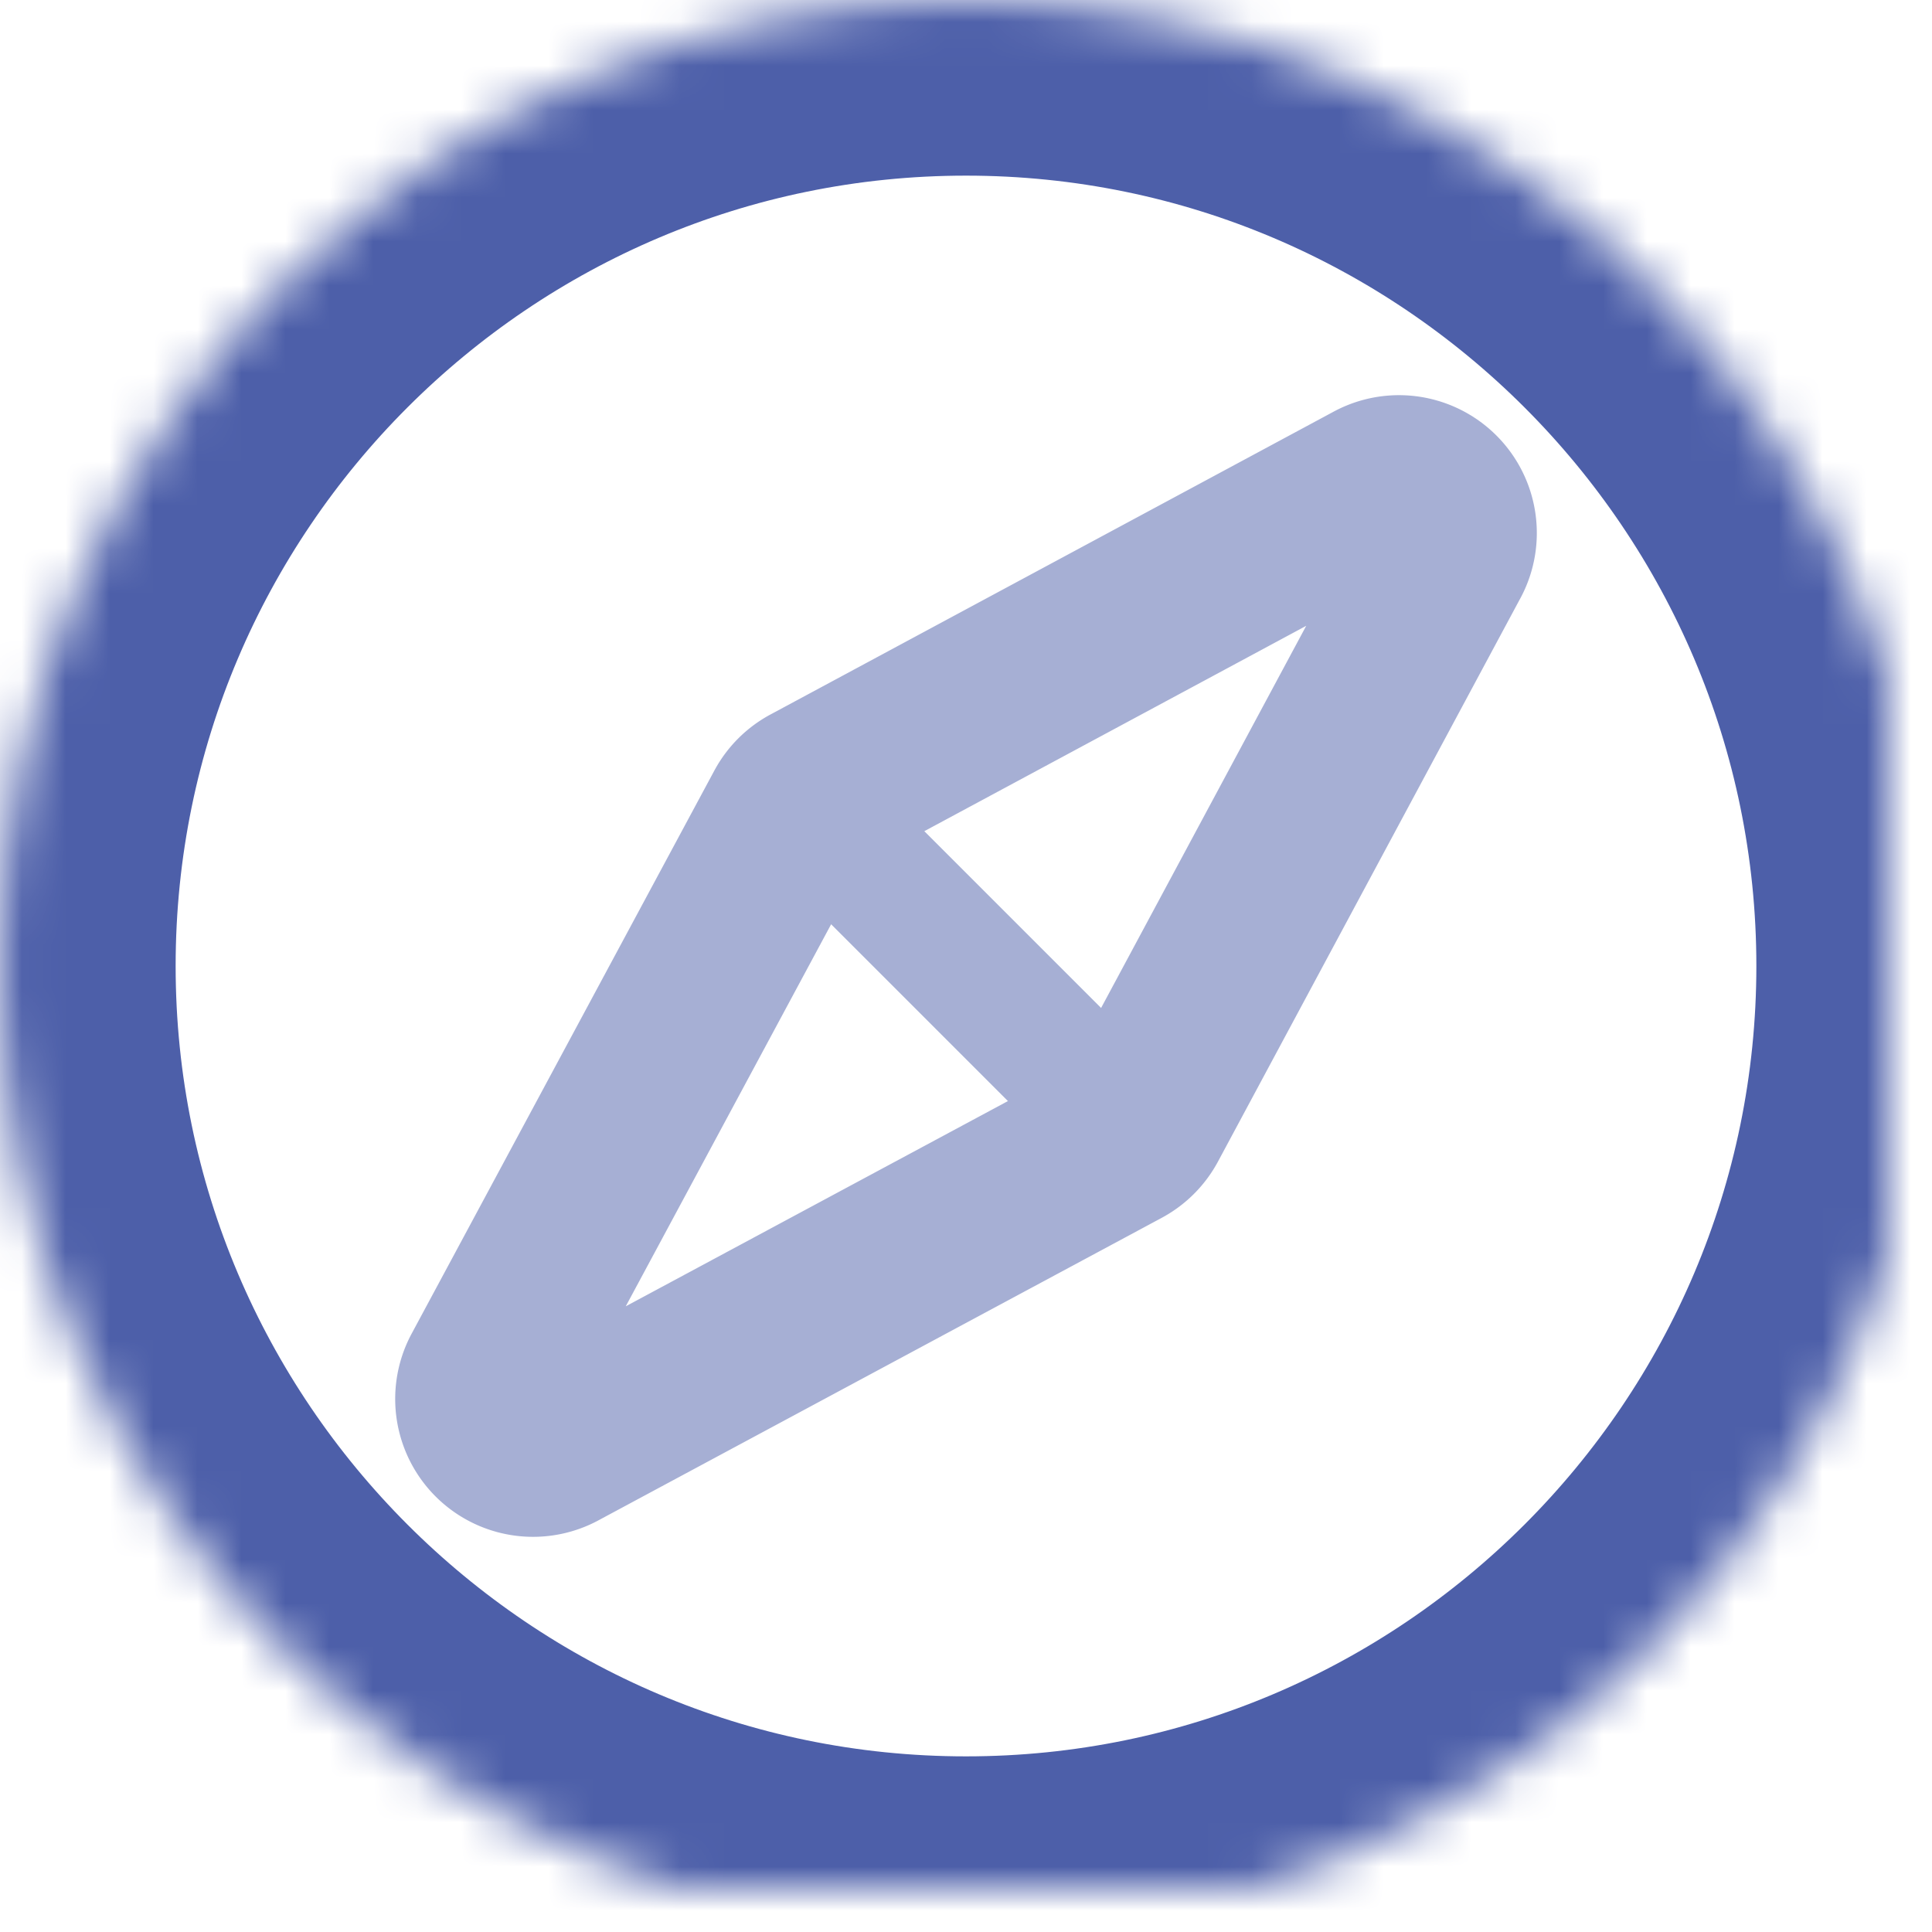 <svg width="44" height="44" viewBox="0 0 44 44" xmlns="http://www.w3.org/2000/svg" xmlns:xlink="http://www.w3.org/1999/xlink"><title>ic_explore</title><defs><path id="b" d="M0 0v48h48V0H0z"/><path d="M23 1C10.869 1 1 10.869 1 23c0 12.13 9.869 22 22 22 12.13 0 22-9.87 22-22 0-12.131-9.87-22-22-22z" id="a"/><mask id="d" x="0" y="0" width="44" height="44" fill="#fff"><use xlink:href="#a"/></mask></defs><g transform="translate(-2 -2)" fill="none" fill-rule="evenodd"><mask id="c" fill="#fff"><use xlink:href="#b"/></mask><g transform="translate(1 1)" mask="url(#c)"><use stroke="#4D5FA9" mask="url(#d)" stroke-width="8" xlink:href="#a"/><g stroke-linecap="round" stroke-linejoin="round" stroke="#A6AFD4"><path d="M32.321 12.136l-12.826 6.897a1.137 1.137 0 0 0-.465.464l-6.894 12.824a1.14 1.14 0 0 0 1.524 1.554l12.852-6.902a1.14 1.14 0 0 0 .464-.464l6.867-12.793a1.139 1.139 0 0 0-1.522-1.58z" stroke-width="4"/><path d="M20.5 20.5l5 5" stroke-width="3"/></g></g></g></svg>